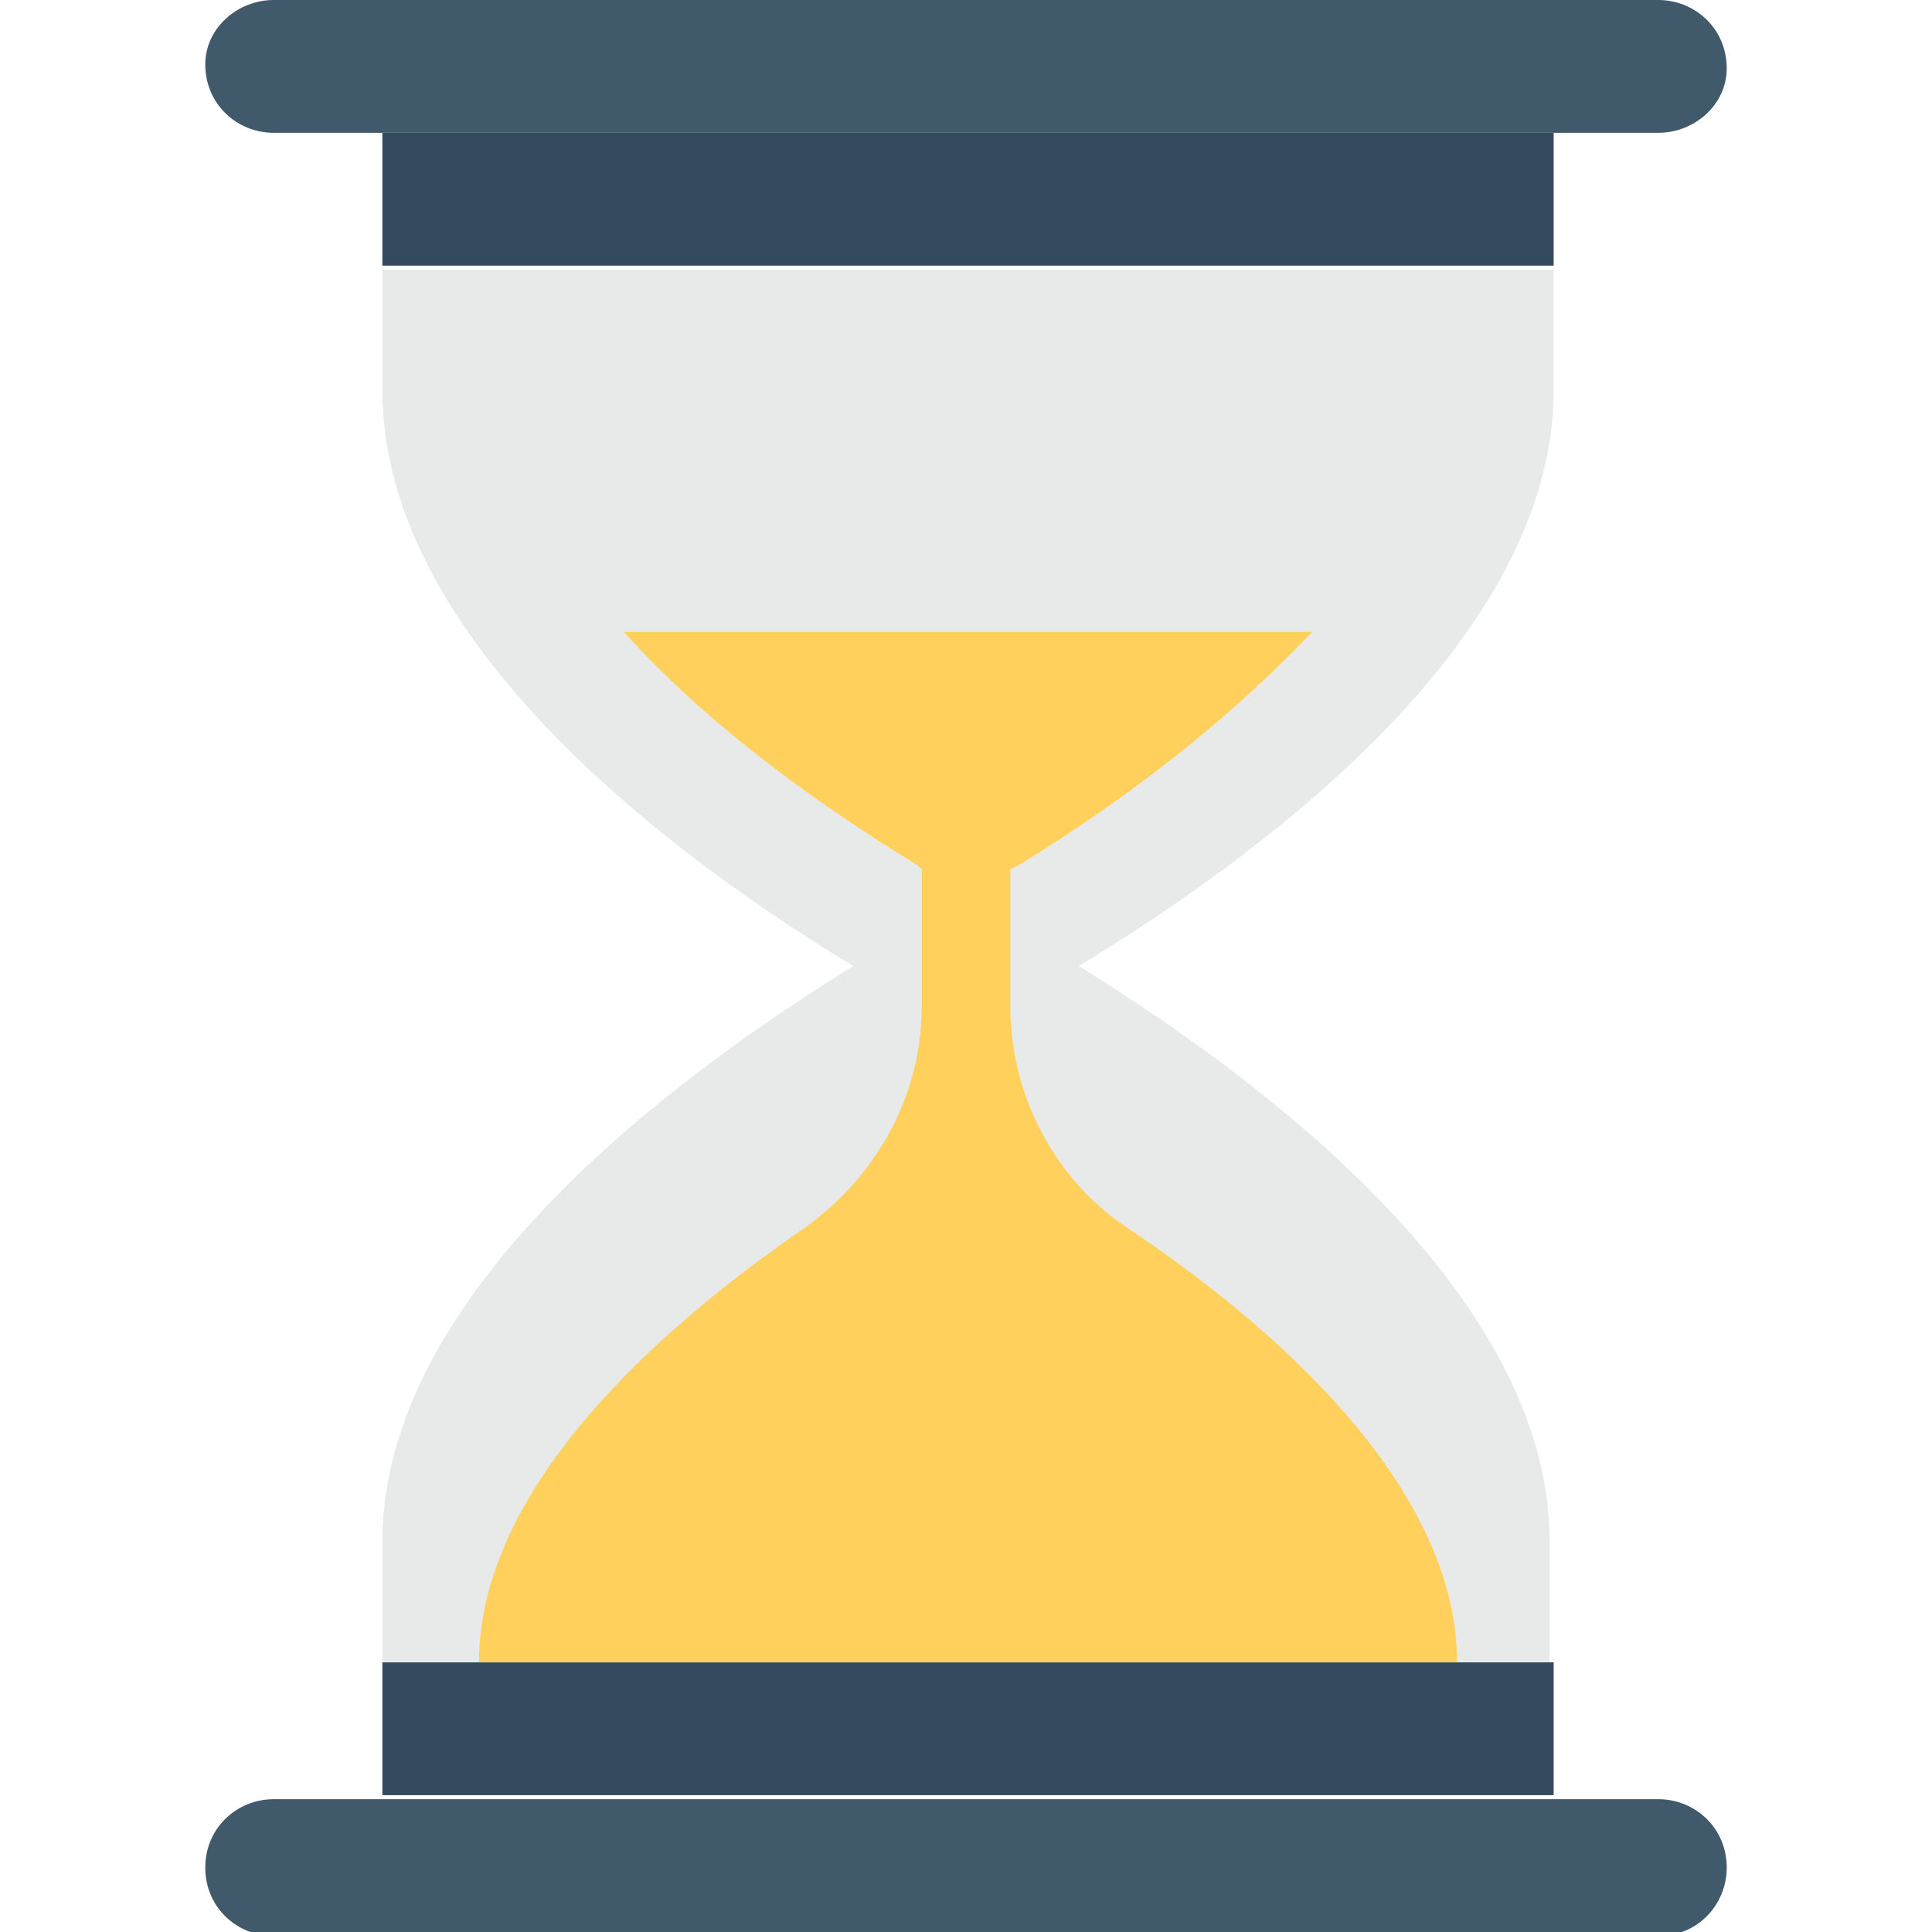 <?xml version="1.0" encoding="utf-8"?>
<!-- Generator: Adobe Illustrator 18.0.0, SVG Export Plug-In . SVG Version: 6.00 Build 0)  -->
<!DOCTYPE svg PUBLIC "-//W3C//DTD SVG 1.1//EN" "http://www.w3.org/Graphics/SVG/1.1/DTD/svg11.dtd">
<svg version="1.1" id="Layer_1" xmlns="http://www.w3.org/2000/svg" xmlns:xlink="http://www.w3.org/1999/xlink" x="0px" y="0px"
	 viewBox="0 0 48 48" enable-background="new 0 0 48 48" xml:space="preserve">
<g>
	<g>
		<g>
			<g>
				<path fill="#415A6B" d="M41.2,3.3H6.8c-0.9,0-1.7-0.7-1.7-1.7v0C5.1,0.7,5.9,0,6.8,0h34.4c0.9,0,1.7,0.7,1.7,1.7v0
					C42.9,2.6,42.1,3.3,41.2,3.3z"/>
			</g>
			<rect x="9.5" y="3.3" fill="#344A5E" width="29.1" height="3.3"/>
		</g>
		<path fill="#415A6B" d="M6.8,44.7h34.4c0.9,0,1.7,0.7,1.7,1.7v0c0,0.9-0.7,1.7-1.7,1.7H6.8c-0.9,0-1.7-0.7-1.7-1.7v0
			C5.1,45.4,5.9,44.7,6.8,44.7z"/>
		<rect x="9.5" y="41.3" fill="#344A5E" width="29.1" height="3.3"/>
		<path fill="#E8EAE9" d="M26.8,24c4.2,2.6,11.7,8,11.7,14.3v3H9.5v-3c0-6.3,7.5-11.7,11.7-14.3C16.9,21.4,9.5,16,9.5,9.7v-3h29.1v3
			C38.6,16,31.1,21.4,26.8,24z"/>
		<g>
			<path fill="#FFD15C" d="M36.2,41.3L36.2,41.3l-24.3,0c0-4.4,4.6-8.4,8.1-10.8c1.8-1.3,2.9-3.3,2.9-5.5v-3.4l-0.1-0.1
				c-3.1-1.9-5.5-3.8-7.3-5.8h17.1c-1.8,1.9-4.2,3.9-7.3,5.8l-0.2,0.1V25c0,2.2,1.1,4.3,2.9,5.5C31.6,32.9,36.2,36.9,36.2,41.3z"/>
		</g>
	</g>
</g>
</svg>
